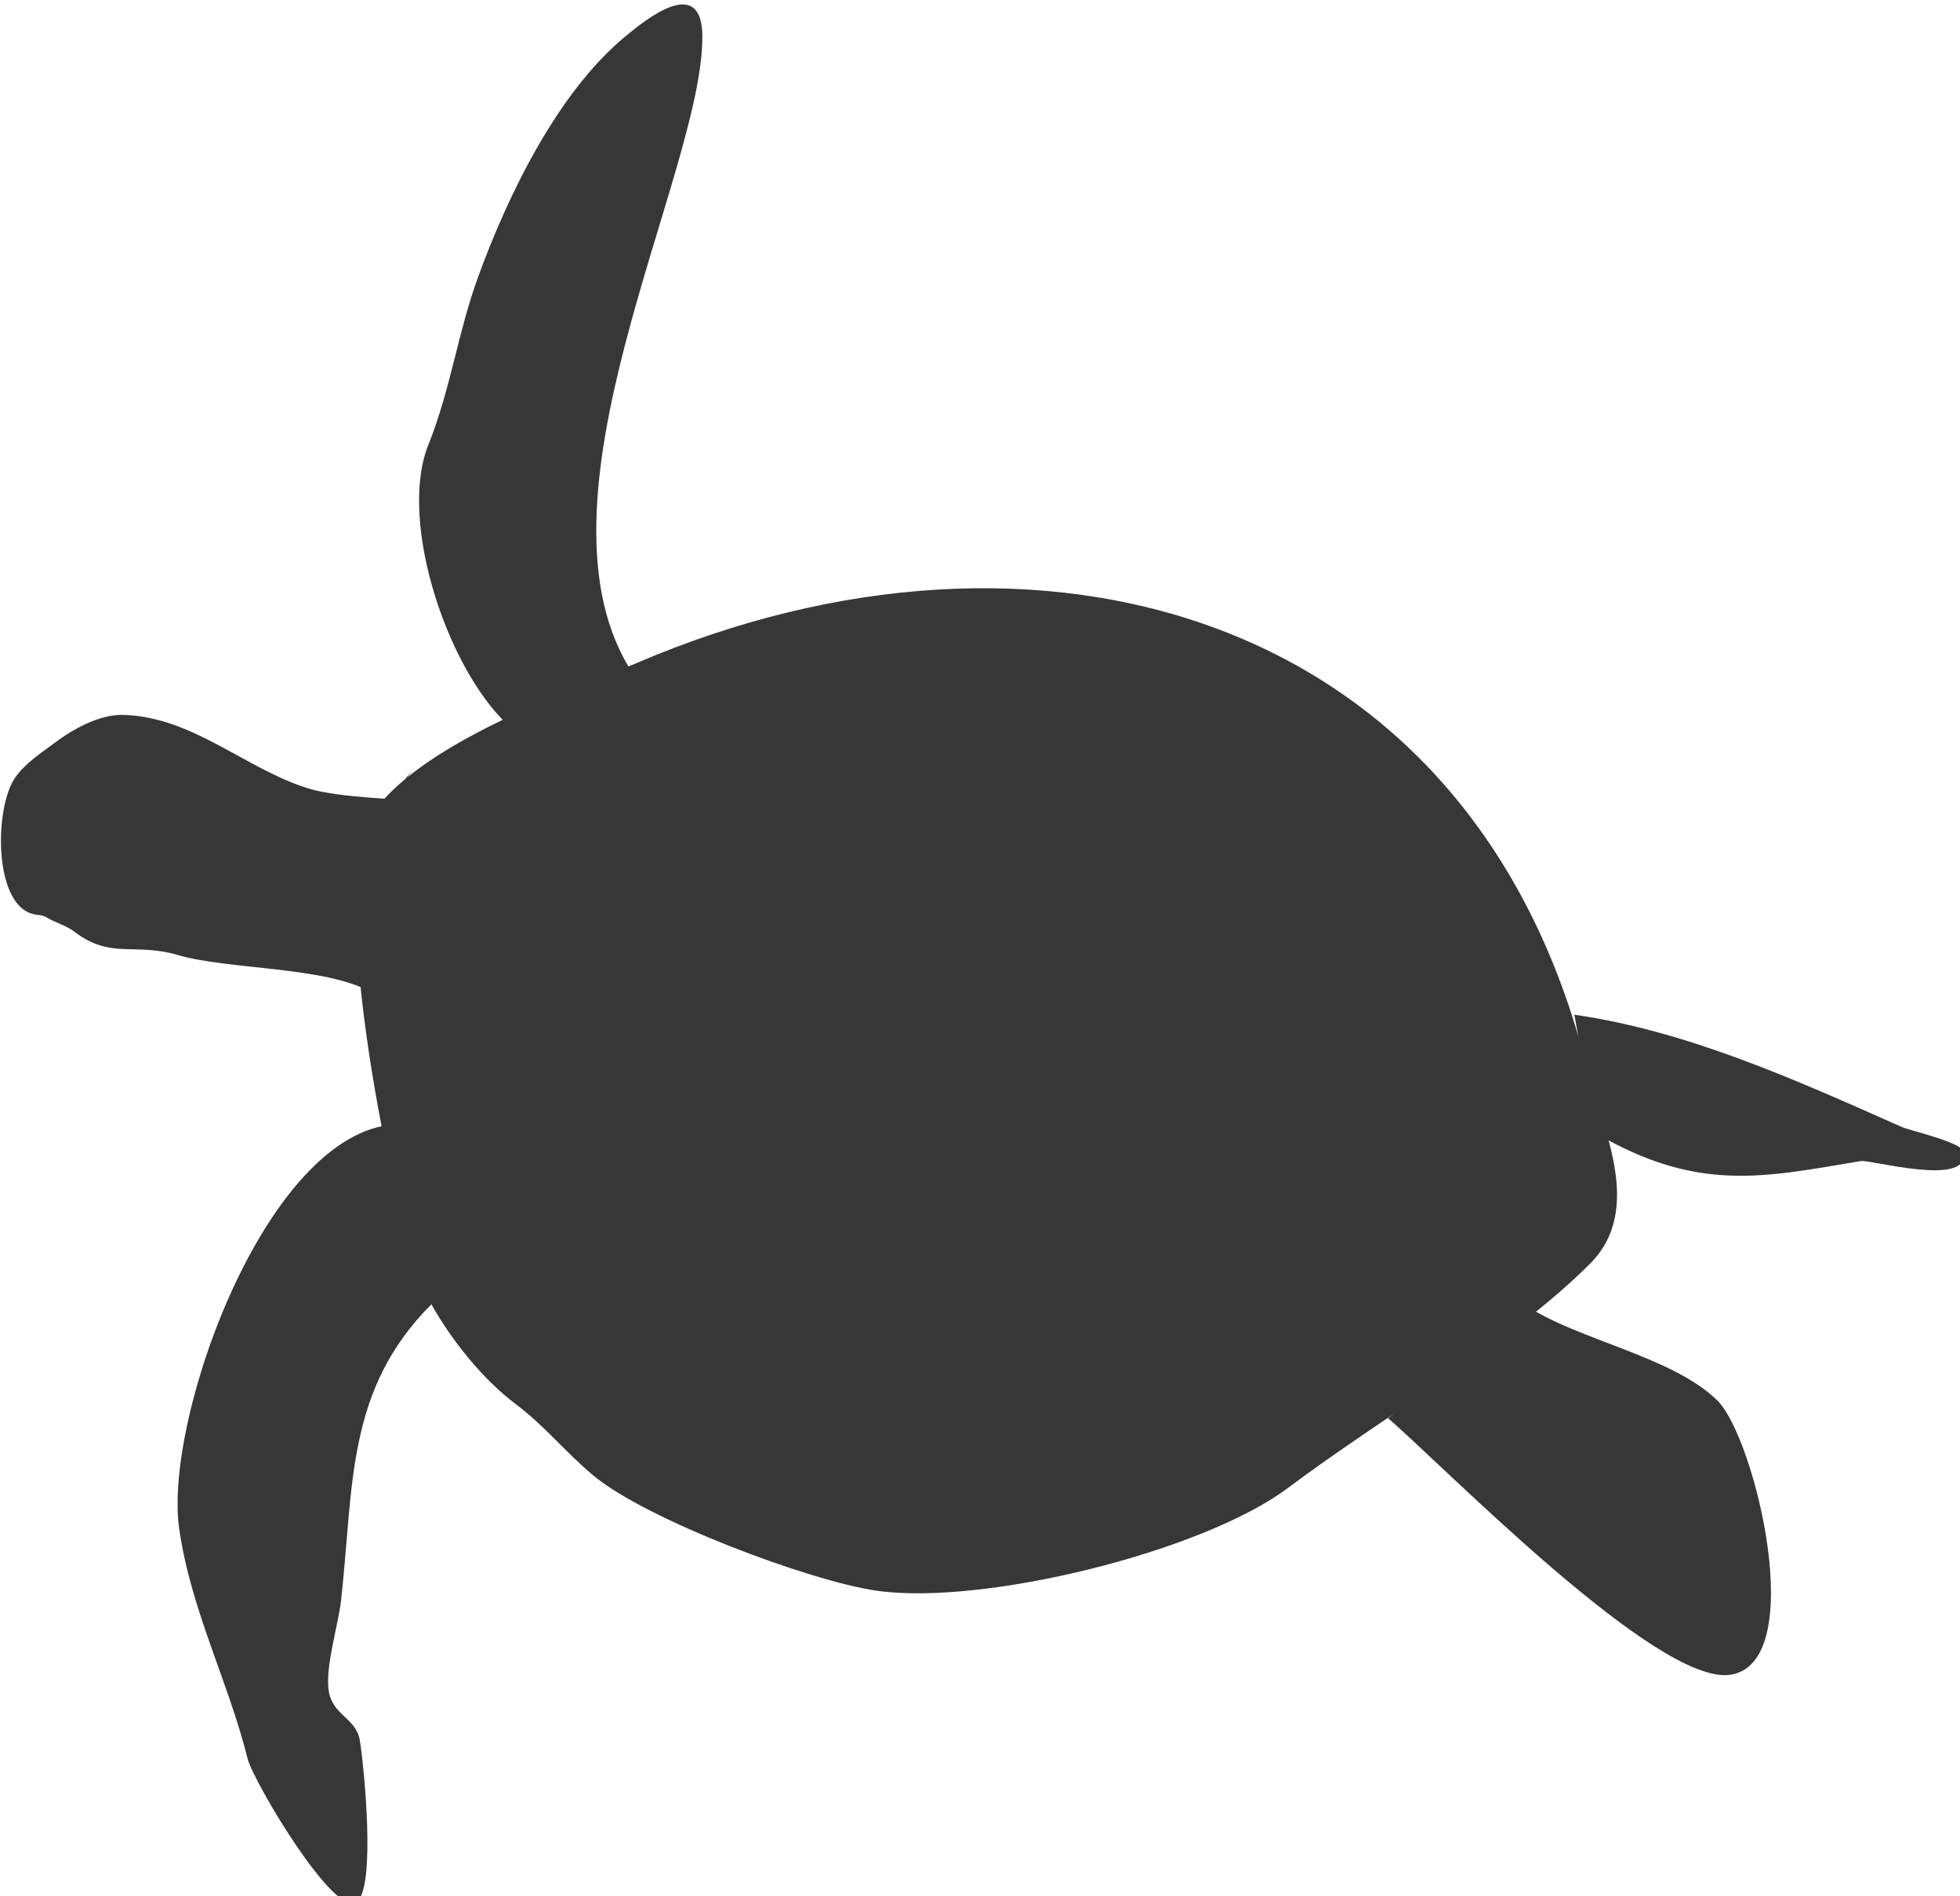 <?xml version="1.0" encoding="UTF-8" standalone="no"?>
<!-- Created with Inkscape (http://www.inkscape.org/) -->

<svg
   xmlns:dc="http://purl.org/dc/elements/1.1/"
   xmlns:cc="http://creativecommons.org/ns#"
   xmlns:rdf="http://www.w3.org/1999/02/22-rdf-syntax-ns#"
   xmlns:svg="http://www.w3.org/2000/svg"
   xmlns="http://www.w3.org/2000/svg"
   xmlns:sodipodi="http://sodipodi.sourceforge.net/DTD/sodipodi-0.dtd"
   xmlns:inkscape="http://www.inkscape.org/namespaces/inkscape"
   width="105.43mm"
   height="102.017mm"
   viewBox="0 0 105.43 102.017"
   version="1.1"
   id="svg5357"
   inkscape:version="0.92.1 r15371"
   sodipodi:docname="turtle-from-above-silhouette-grey.svg">
  <defs
     id="defs5351" />
  <sodipodi:namedview
     id="base"
     pagecolor="#ffffff"
     bordercolor="#666666"
     borderopacity="1.0"
     inkscape:pageopacity="0.0"
     inkscape:pageshadow="2"
     inkscape:zoom="0.35"
     inkscape:cx="-143.61993"
     inkscape:cy="178.50278"
     inkscape:document-units="mm"
     inkscape:current-layer="layer1"
     showgrid="false"
     fit-margin-top="0"
     fit-margin-left="0"
     fit-margin-right="0"
     fit-margin-bottom="0"
     inkscape:pagecheckerboard="true"
     inkscape:window-width="1920"
     inkscape:window-height="1027"
     inkscape:window-x="-8"
     inkscape:window-y="-8"
     inkscape:window-maximized="1" />
  <g
     inkscape:label="Layer 1"
     inkscape:groupmode="layer"
     id="layer1"
     transform="translate(-11.541,-94.045)">
    <g
       transform="matrix(0.265,0,0,0.265,-21.54,-57.242)"
       id="g5334">
      <path
         d="m 208.705,727.117 c -3.267,3.952 -7.218,8.427 -9.575,13.141 -7.177,14.353 5.897,82.176 13.275,95.456 4.007,7.211 10.471,15.281 17.069,20.229 5.912,4.434 10.18,9.853 15.803,14.539 10.756,8.963 43.831,21.433 57.527,23.39 21.555,3.079 66.122,-7.869 83.445,-20.861 19.09,-14.318 45.131,-29.328 61.319,-45.516 11.191,-11.19 2.323,-28.006 -0.632,-39.826 -23.291,-93.164 -111.947,-116.835 -192.808,-82.18 -15.438,6.616 -52.276,18.824 -56.895,37.297"
         id="path175"
         inkscape:connector-curvature="0"
         style="fill:#383737" />
      <path
         d="m 229.042,719.066 c -12.969,-10.815 -23.582,-42.045 -17.269,-57.828 4.57,-11.425 5.966,-22.729 10.115,-34.137 6.005,-16.516 16.08,-37.317 29.711,-48.676 4.423,-3.686 15.804,-12.877 15.804,0 0,28.061 -37.059,94.8 -13.951,129.462 z"
         id="path177"
         inkscape:connector-curvature="0"
         style="fill:#383737" />
      <path
         d="m 206.458,799.139 c -26.849,-0.411 -48.487,59.483 -45.258,82.09 2.369,16.581 9.942,30.915 13.908,46.78 1.147,4.588 17.644,32.44 22.125,29.079 3.977,-2.982 1.46,-27.905 0.633,-32.872 -0.753,-4.519 -5.598,-5.046 -6.322,-10.115 -0.699,-4.891 1.966,-13.273 2.529,-18.332 2.574,-23.165 0.942,-42.665 18.332,-60.055 z"
         id="path179"
         inkscape:connector-curvature="0"
         style="fill:#383737" />
      <path
         d="m 406.589,858.841 c 11.956,10.35 54.673,54.207 69.426,52.099 16.144,-2.306 5.066,-48.035 -2.528,-55.63 -8.913,-8.912 -28.451,-12.4 -38.671,-19.214 z"
         id="path181"
         inkscape:connector-curvature="0"
         style="fill:#383737" />
      <path
         d="m 448.732,800.964 c 20.776,12.136 34.162,8.949 53.834,5.67 2.025,-0.337 22.34,5.496 20.861,-1.896 -0.384,-1.92 -10.923,-4.293 -12.643,-5.058 -21.264,-9.45 -43.425,-19.478 -66.377,-22.757 z"
         id="path183"
         inkscape:connector-curvature="0"
         style="fill:#383737" />
      <path
         d="m 212.362,733.878 c -6.474,-0.867 -18.522,-0.919 -24.933,-2.899 -12.853,-3.969 -23.578,-14.673 -37.776,-14.934 -4.626,-0.085 -10.006,2.88 -13.62,5.598 -2.809,2.112 -6.035,4.154 -8.123,7.14 -3.954,5.654 -4.413,23.44 2.297,27.166 1.974,1.096 2.743,0.332 4.314,1.335 1.203,0.768 3.851,1.584 5.36,2.742 7.47,5.729 12.188,2.179 20.999,4.761 10.285,3.014 29.852,2.313 39.175,7.489 z"
         id="path185"
         inkscape:connector-curvature="0"
         style="fill:#383737" />
    </g>
  </g>
</svg>
